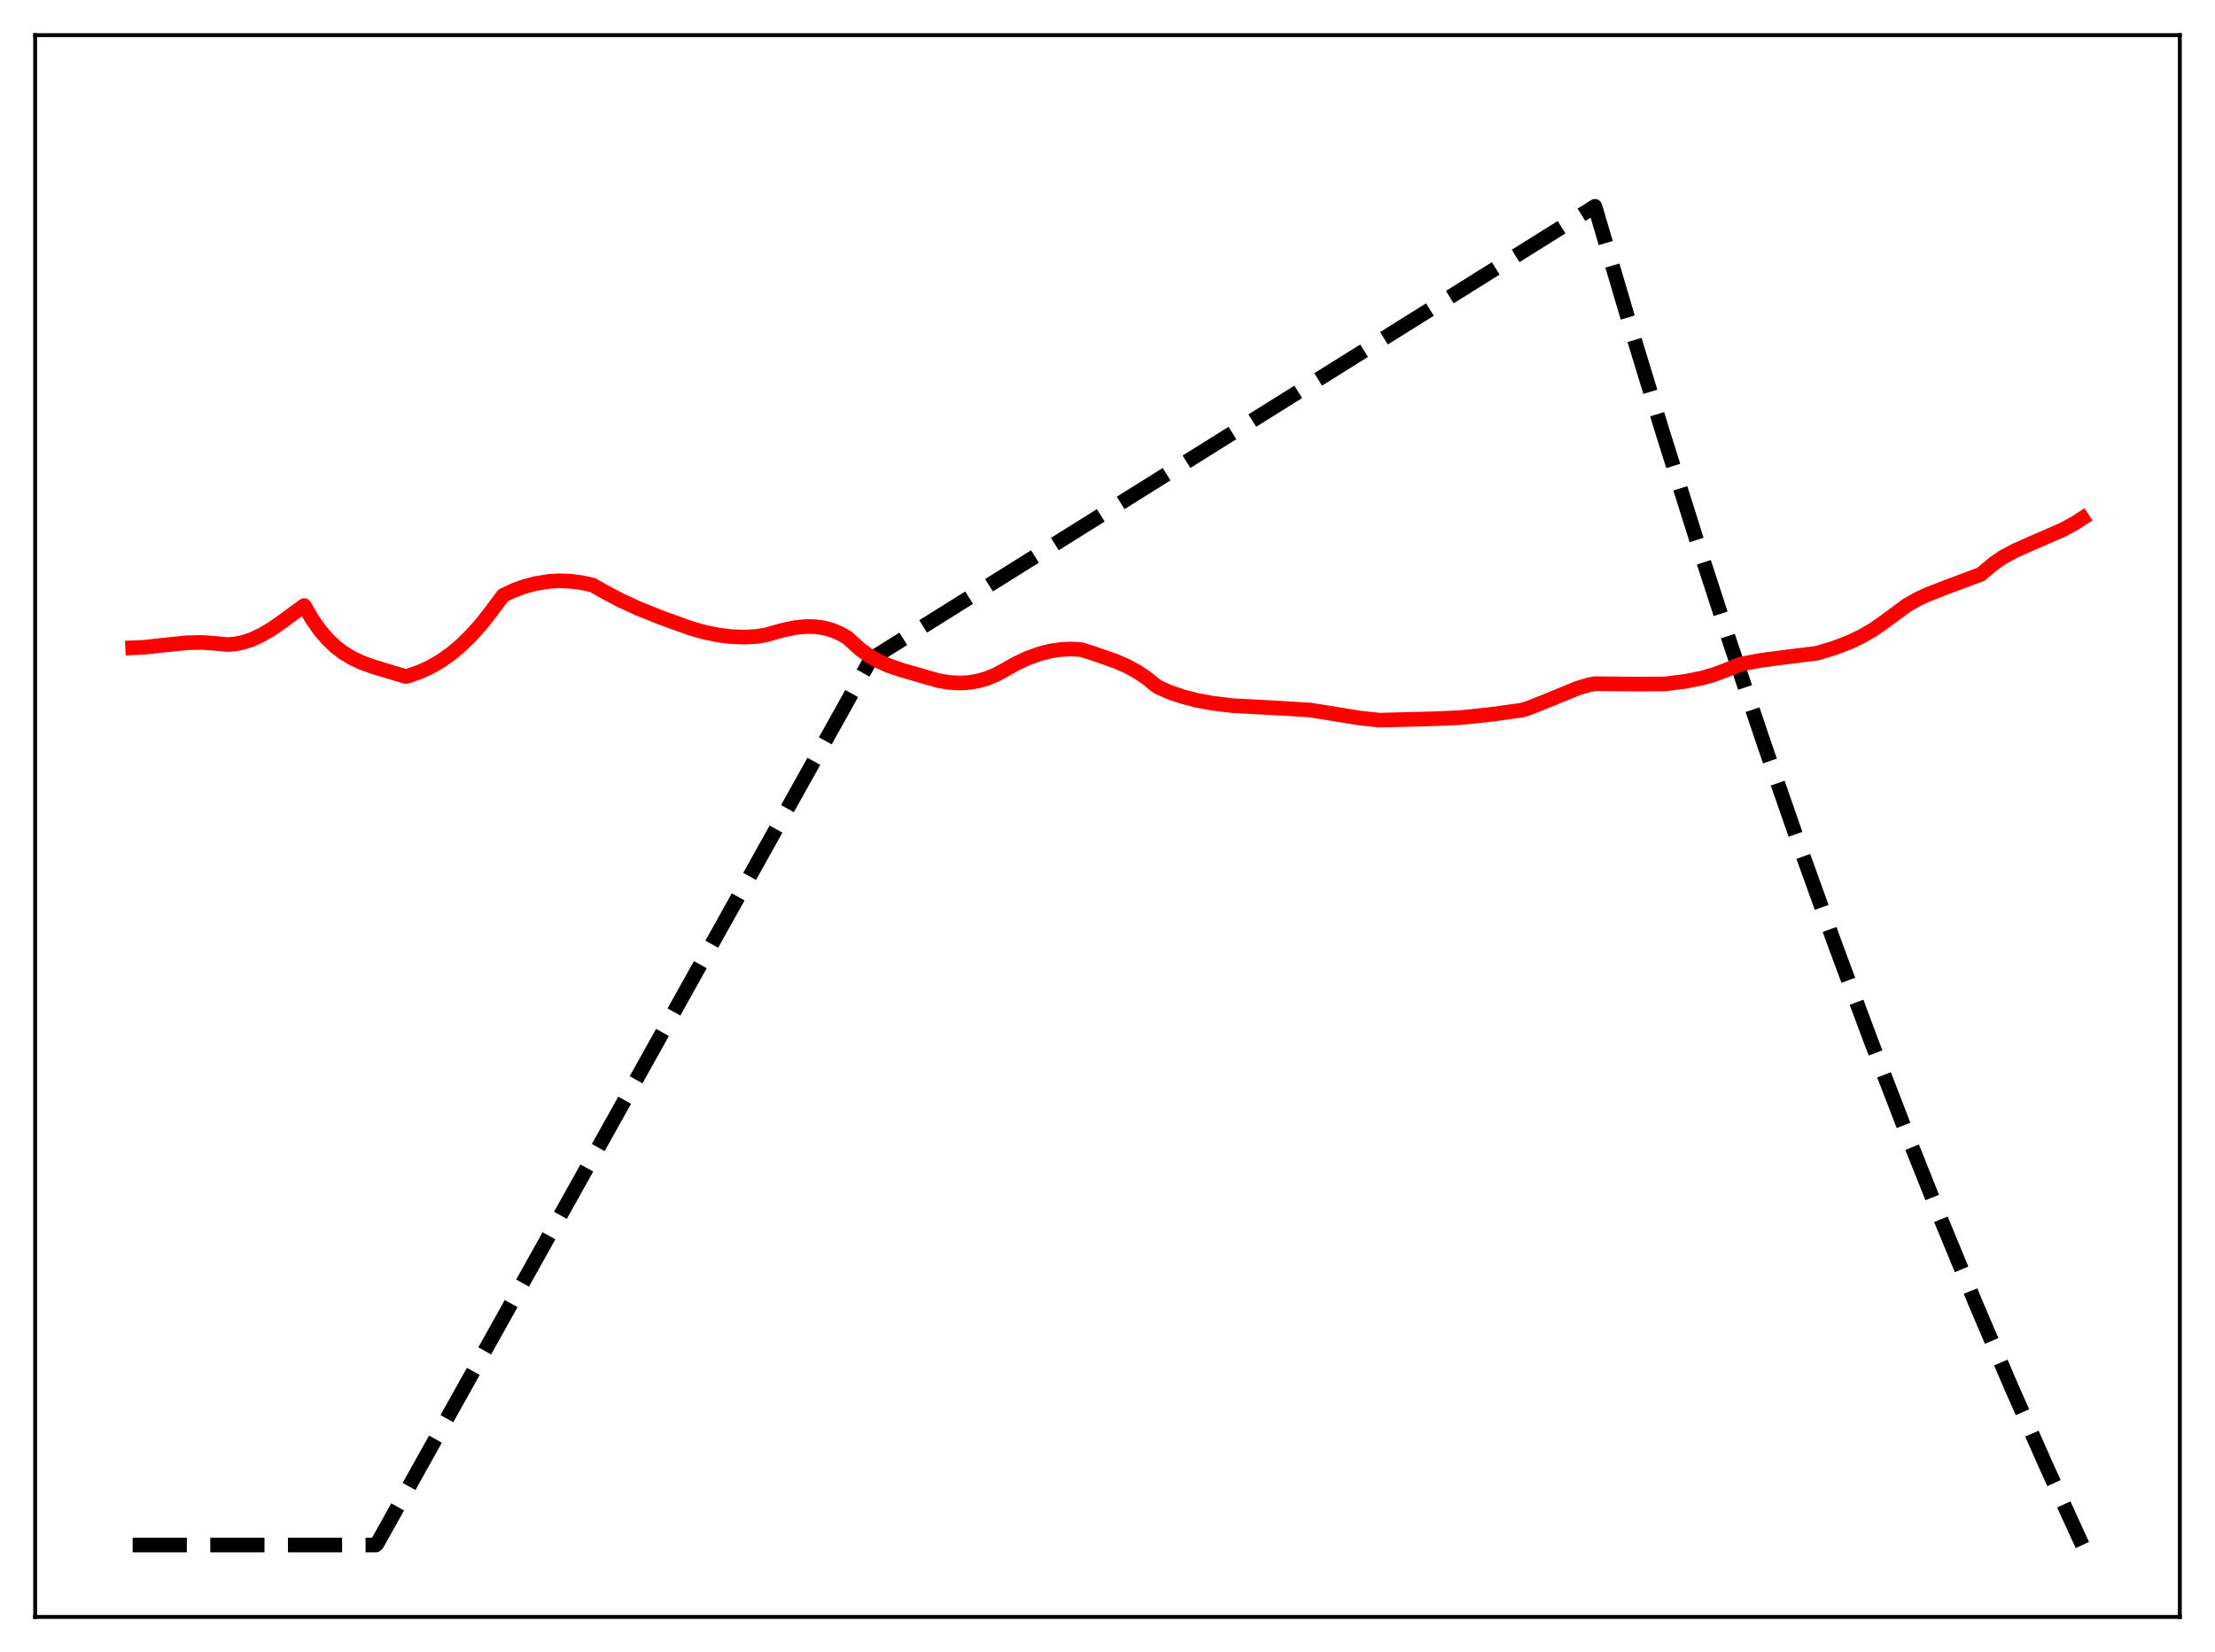 <?xml version="1.0" encoding="utf-8" standalone="no"?>
<!DOCTYPE svg PUBLIC "-//W3C//DTD SVG 1.1//EN"
  "http://www.w3.org/Graphics/SVG/1.1/DTD/svg11.dtd">
<svg xmlns:xlink="http://www.w3.org/1999/xlink" width="453.6pt" height="338.4pt" viewBox="0 0 453.6 338.4" xmlns="http://www.w3.org/2000/svg" version="1.1">
 <defs>
  <style type="text/css">*{stroke-linejoin: round; stroke-linecap: butt}</style>
 </defs>
 <g id="figure_1">
  <g id="patch_1">
   <path d="M 0 338.4 
L 453.6 338.4 
L 453.6 0 
L 0 0 
z
" style="fill: #ffffff"/>
  </g>
  <g id="axes_1">
   <g id="patch_2">
    <path d="M 7.2 331.2 
L 446.4 331.2 
L 446.4 7.2 
L 7.2 7.2 
z
" style="fill: #ffffff"/>
   </g>
   <g id="matplotlib.axis_1"/>
   <g id="matplotlib.axis_2"/>
   <g id="line2d_1">
    <path d="M 27.164 316.473 
L 76.94 316.473 
L 77.206 316.234 
L 178.355 134.999 
L 326.618 42.269 
L 333.539 65.736 
L 340.46 88.448 
L 347.38 110.427 
L 354.301 131.699 
L 361.488 153.063 
L 368.675 173.713 
L 375.862 193.673 
L 383.049 212.965 
L 390.236 231.612 
L 397.423 249.635 
L 404.609 267.056 
L 411.796 283.894 
L 418.983 300.169 
L 426.17 315.9 
L 426.436 316.473 
L 426.436 316.473 
" clip-path="url(#p920b0a0435)" style="fill: none; stroke-dasharray: 11.1,4.8; stroke-dashoffset: 0; stroke: #000000; stroke-width: 3"/>
   </g>
   <g id="line2d_2">
    <path d="M 27.164 132.687 
L 29.559 132.58 
L 33.552 132.138 
L 38.343 131.654 
L 41.271 131.591 
L 43.667 131.751 
L 46.595 132.028 
L 48.192 131.903 
L 49.789 131.575 
L 51.652 130.949 
L 53.516 130.083 
L 55.645 128.833 
L 58.041 127.146 
L 62.3 124.034 
L 63.897 126.794 
L 65.494 129.072 
L 67.091 130.94 
L 68.688 132.458 
L 70.285 133.683 
L 72.148 134.815 
L 74.012 135.694 
L 76.407 136.565 
L 83.062 138.564 
L 83.86 138.364 
L 85.99 137.607 
L 88.119 136.629 
L 90.249 135.404 
L 92.378 133.903 
L 94.508 132.101 
L 96.637 130 
L 98.767 127.584 
L 100.896 124.835 
L 103.025 121.962 
L 105.155 120.951 
L 107.284 120.166 
L 109.68 119.534 
L 112.342 119.095 
L 114.471 118.968 
L 116.867 119.057 
L 119.263 119.369 
L 121.392 119.843 
L 123.521 121.078 
L 126.982 122.917 
L 130.708 124.631 
L 135.233 126.452 
L 141.356 128.659 
L 144.284 129.494 
L 147.212 130.091 
L 149.873 130.415 
L 152.535 130.506 
L 154.931 130.366 
L 156.794 130.061 
L 160.521 129.022 
L 162.916 128.545 
L 165.046 128.335 
L 166.909 128.362 
L 168.772 128.624 
L 170.369 129.065 
L 171.967 129.73 
L 173.564 130.644 
L 176.225 133.071 
L 178.089 134.389 
L 179.952 135.437 
L 182.081 136.375 
L 184.743 137.282 
L 192.196 139.42 
L 194.326 139.778 
L 196.455 139.906 
L 198.319 139.811 
L 200.182 139.508 
L 202.045 138.986 
L 203.908 138.228 
L 205.772 137.224 
L 208.167 135.866 
L 210.563 134.757 
L 212.959 133.897 
L 215.088 133.358 
L 217.217 133.037 
L 219.347 132.937 
L 221.476 133.073 
L 223.872 133.843 
L 228.397 135.403 
L 230.793 136.45 
L 232.922 137.612 
L 234.785 138.861 
L 236.649 140.376 
L 237.181 140.759 
L 239.577 141.798 
L 242.239 142.71 
L 245.167 143.465 
L 248.361 144.051 
L 252.353 144.536 
L 261.936 145.05 
L 268.324 145.44 
L 278.439 147.075 
L 282.432 147.514 
L 293.878 147.221 
L 299.201 146.979 
L 305.59 146.305 
L 311.712 145.451 
L 312.777 145.131 
L 315.971 143.874 
L 323.158 140.935 
L 325.553 140.231 
L 326.618 140.045 
L 334.87 140.12 
L 340.992 140.086 
L 345.251 139.545 
L 348.445 138.909 
L 351.107 138.15 
L 353.503 137.239 
L 356.431 136.034 
L 360.423 135.293 
L 365.215 134.656 
L 372.135 133.795 
L 375.596 132.744 
L 378.79 131.52 
L 381.185 130.377 
L 383.581 128.99 
L 385.977 127.322 
L 390.502 123.974 
L 392.897 122.619 
L 395.027 121.659 
L 398.753 120.212 
L 405.674 117.626 
L 406.473 116.943 
L 408.336 115.387 
L 410.199 114.11 
L 412.595 112.828 
L 415.789 111.392 
L 422.444 108.502 
L 424.839 107.197 
L 426.436 106.17 
L 426.436 106.17 
" clip-path="url(#p920b0a0435)" style="fill: none; stroke: #ff0000; stroke-width: 3; stroke-linecap: square"/>
   </g>
   <g id="patch_3">
    <path d="M 7.2 331.2 
L 7.2 7.2 
" style="fill: none; stroke: #000000; stroke-width: 0.8; stroke-linejoin: miter; stroke-linecap: square"/>
   </g>
   <g id="patch_4">
    <path d="M 446.4 331.2 
L 446.4 7.2 
" style="fill: none; stroke: #000000; stroke-width: 0.8; stroke-linejoin: miter; stroke-linecap: square"/>
   </g>
   <g id="patch_5">
    <path d="M 7.2 331.2 
L 446.4 331.2 
" style="fill: none; stroke: #000000; stroke-width: 0.8; stroke-linejoin: miter; stroke-linecap: square"/>
   </g>
   <g id="patch_6">
    <path d="M 7.2 7.2 
L 446.4 7.2 
" style="fill: none; stroke: #000000; stroke-width: 0.8; stroke-linejoin: miter; stroke-linecap: square"/>
   </g>
  </g>
 </g>
 <defs>
  <clipPath id="p920b0a0435">
   <rect x="7.2" y="7.2" width="439.2" height="324"/>
  </clipPath>
 </defs>
</svg>
